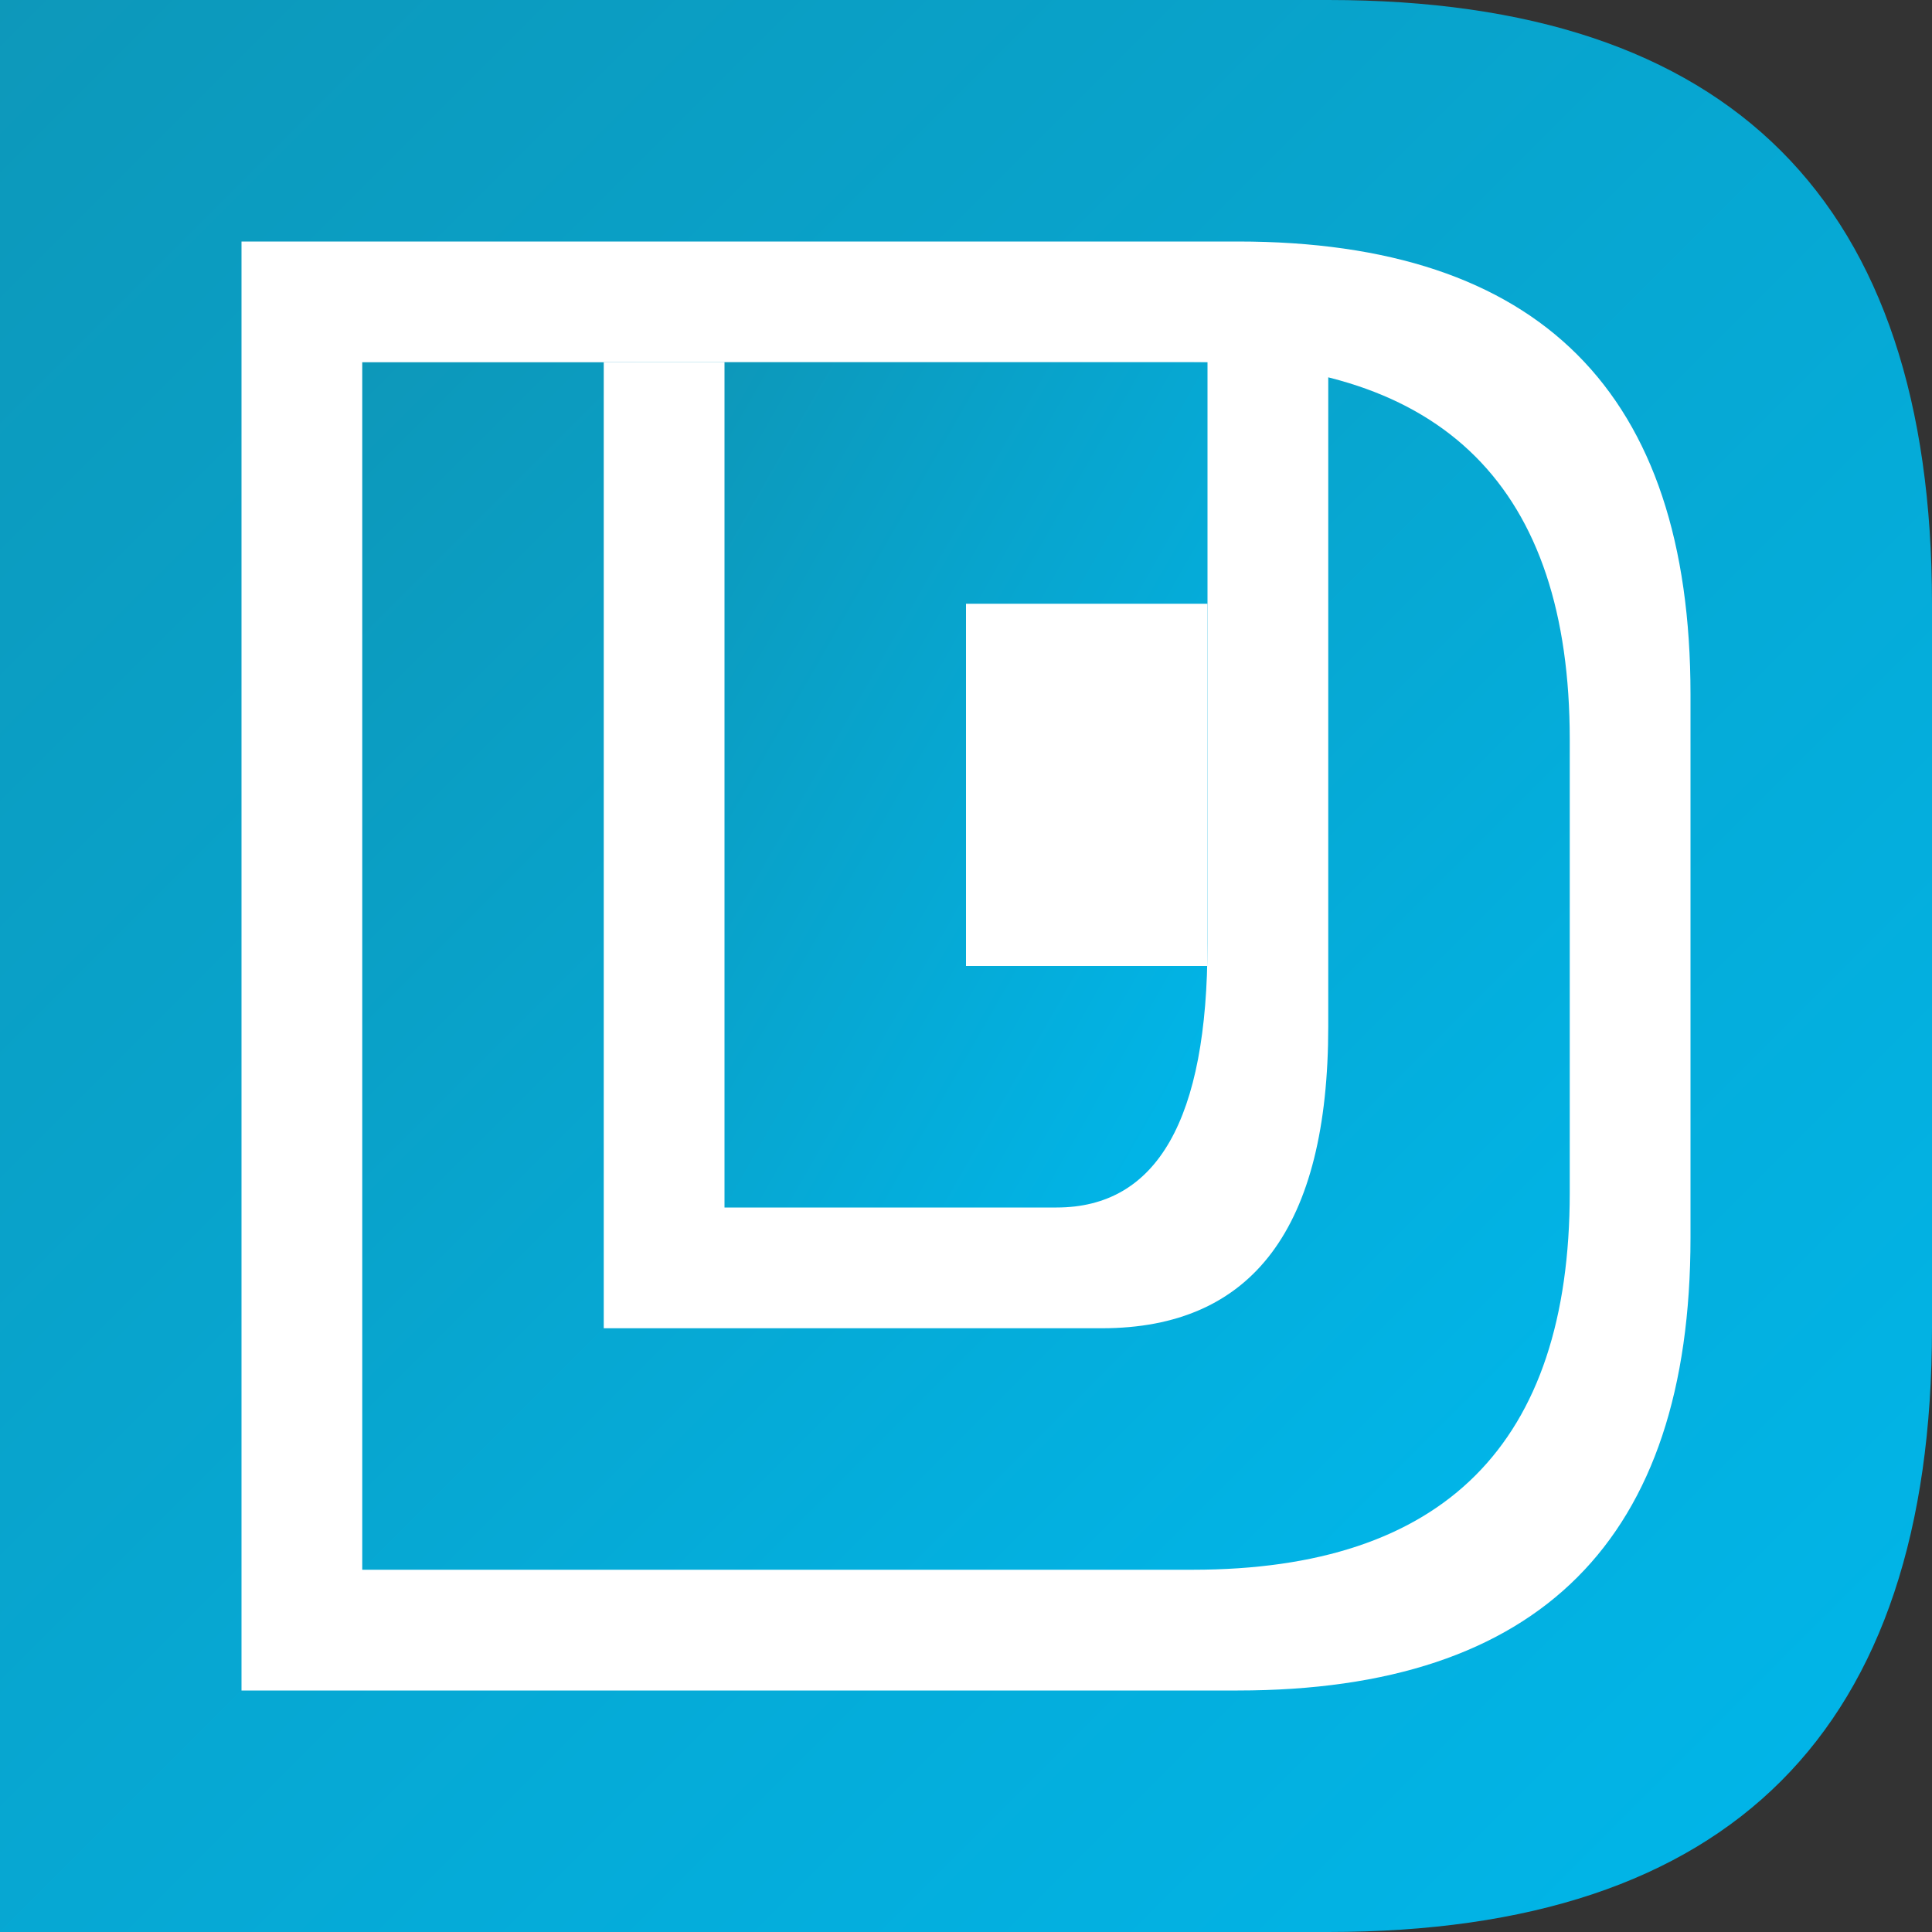 <svg xmlns="http://www.w3.org/2000/svg" width="160" height="160">
	<rect width="100%" height="100%" fill="#333333" stroke="none"/>
	<defs>
		<linearGradient id="B" x1="0" y1="0" x2="100%" y2="100%">
			<stop offset="0" stop-color="#0D98BA" stop-opacity="1" />
			<stop offset="1" stop-color="#00B7EB" stop-opacity="1" />
		</linearGradient>
	</defs>
	<path d="M0 0h110q50 0 50 50v60q0 50-50 50H0z" fill="url(#B)" />
	<path d="M20 20h82.5Q140 20 140 57.5v45q0 37.5-37.5 37.5H20z" fill="#fff" />
	<path d="M30 30h68.75Q130 30 130 61.25v37.5Q130 130 98.75 130H30z" fill="url(#B)" />
	<path d="M50 30h60v55q0 25-18.75 25H50z" fill="#fff" />
	<path d="M60 30h40v48.125Q100 100 87.5 100H60z" fill="url(#B)" />
	<path d="M80 50h20v30H80z" fill="#fff" />
</svg>